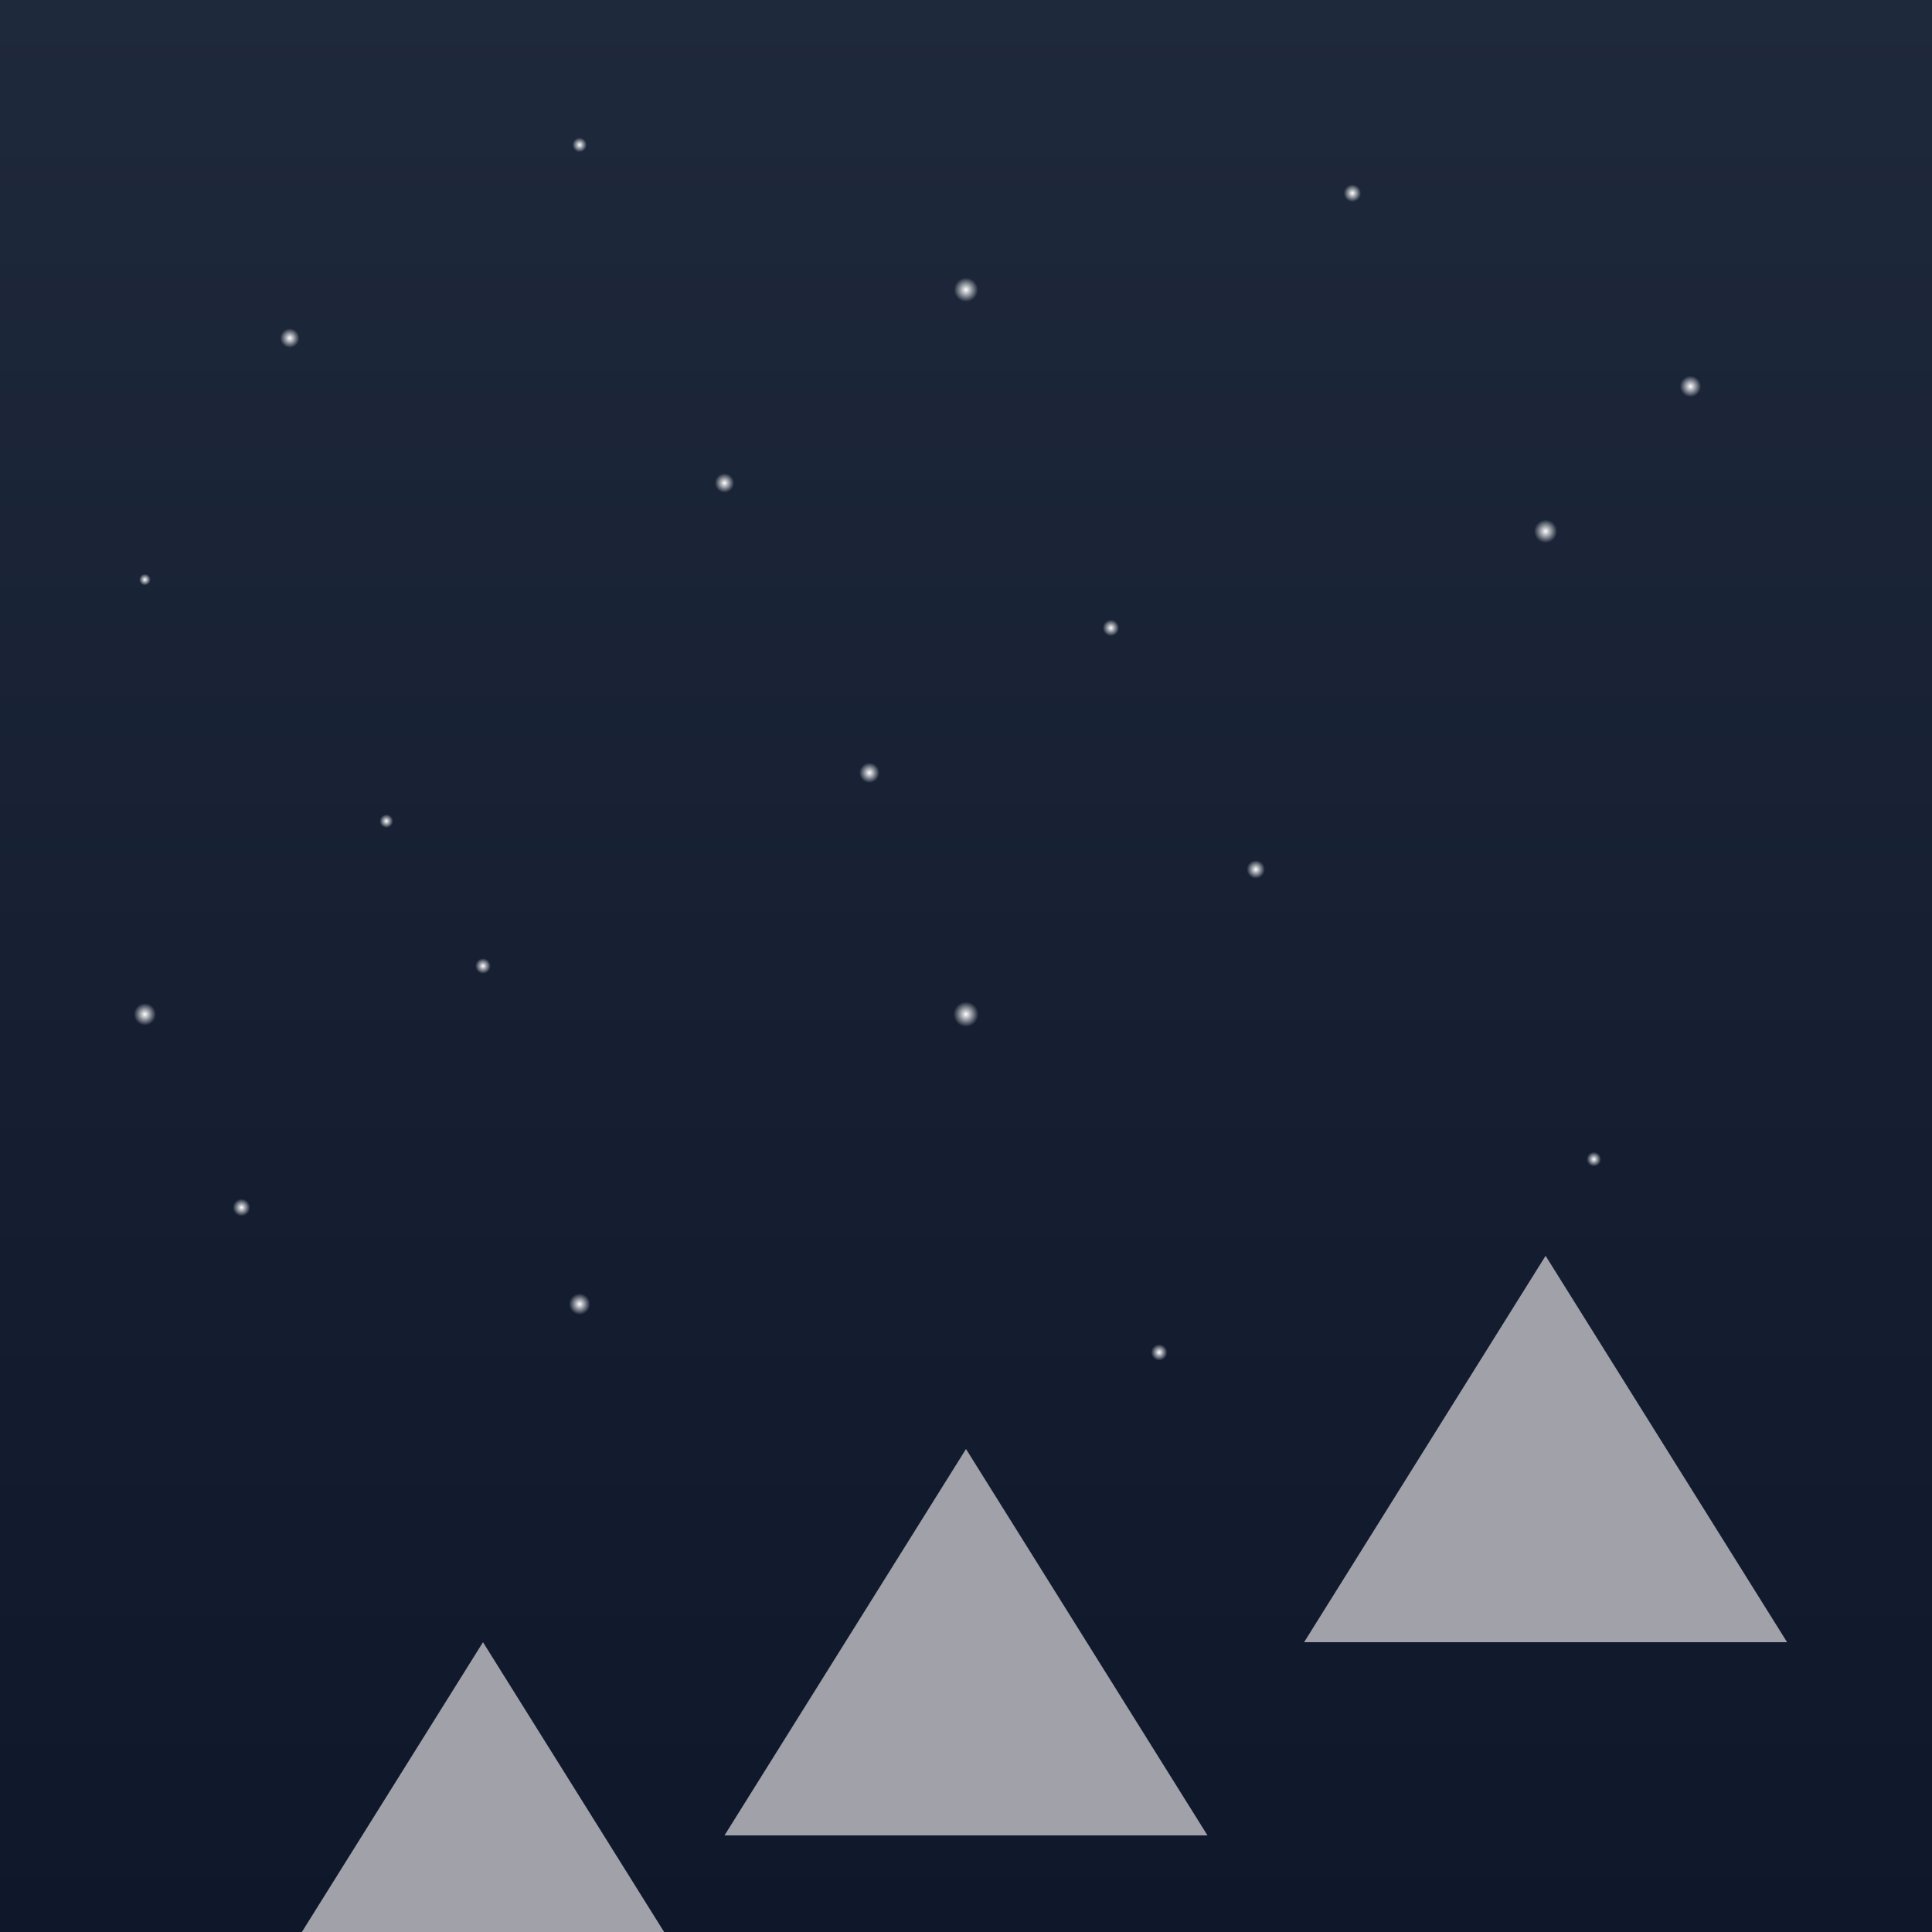 <svg width="400" height="400" xmlns="http://www.w3.org/2000/svg">
  <rect width="100%" height="100%" fill="#808080" stroke="none"/>
  <defs>
    <linearGradient id="skyGradient" x1="0%" y1="0%" x2="0%" y2="100%">
      <stop offset="0%" style="stop-color:#1e293b;stop-opacity:1"/>
      <stop offset="100%" style="stop-color:#0f172a;stop-opacity:1"/>
    </linearGradient>
    <radialGradient id="starGradient">
      <stop offset="0%" style="stop-color:white;stop-opacity:1"/>
      <stop offset="100%" style="stop-color:white;stop-opacity:0"/>
    </radialGradient>
  </defs>
  <rect width="400" height="400" fill="url(#skyGradient)"/>
  <g transform="translate(20,20)">
      <polygon points="180,280 230,360 130,360" fill="#a1a1aa"/>
      <polygon points="300,240 350,320 250,320" fill="#a1a1aa"/>
      <polygon points="80,320 130,400 30,400" fill="#a1a1aa"/>
  </g>
  <g>
    <circle cx="60" cy="70" r="2" fill="url(#starGradient)"/>
    <circle cx="120" cy="30" r="1.5" fill="url(#starGradient)"/>
    <circle cx="200" cy="60" r="2.5" fill="url(#starGradient)"/>
    <circle cx="280" cy="40" r="1.8" fill="url(#starGradient)"/>
    <circle cx="350" cy="80" r="2.2" fill="url(#starGradient)"/>
    <circle cx="30" cy="120" r="1.2" fill="url(#starGradient)"/>
    <circle cx="150" cy="100" r="2" fill="url(#starGradient)"/>
    <circle cx="230" cy="130" r="1.7" fill="url(#starGradient)"/>
    <circle cx="320" cy="110" r="2.4" fill="url(#starGradient)"/>
    <circle cx="80" cy="170" r="1.4" fill="url(#starGradient)"/>
    <circle cx="180" cy="160" r="2.1" fill="url(#starGradient)"/>
    <circle cx="260" cy="180" r="1.9" fill="url(#starGradient)"/>
    <circle cx="30" cy="210" r="2.3" fill="url(#starGradient)"/>
    <circle cx="100" cy="200" r="1.6" fill="url(#starGradient)"/>
    <circle cx="200" cy="210" r="2.6" fill="url(#starGradient)"/>
    <circle cx="330" cy="240" r="1.5" fill="url(#starGradient)"/>
    <circle cx="50" cy="250" r="1.8" fill="url(#starGradient)"/>
    <circle cx="120" cy="270" r="2.2" fill="url(#starGradient)"/>
    <circle cx="240" cy="280" r="1.7" fill="url(#starGradient)"/>
  </g>
</svg>